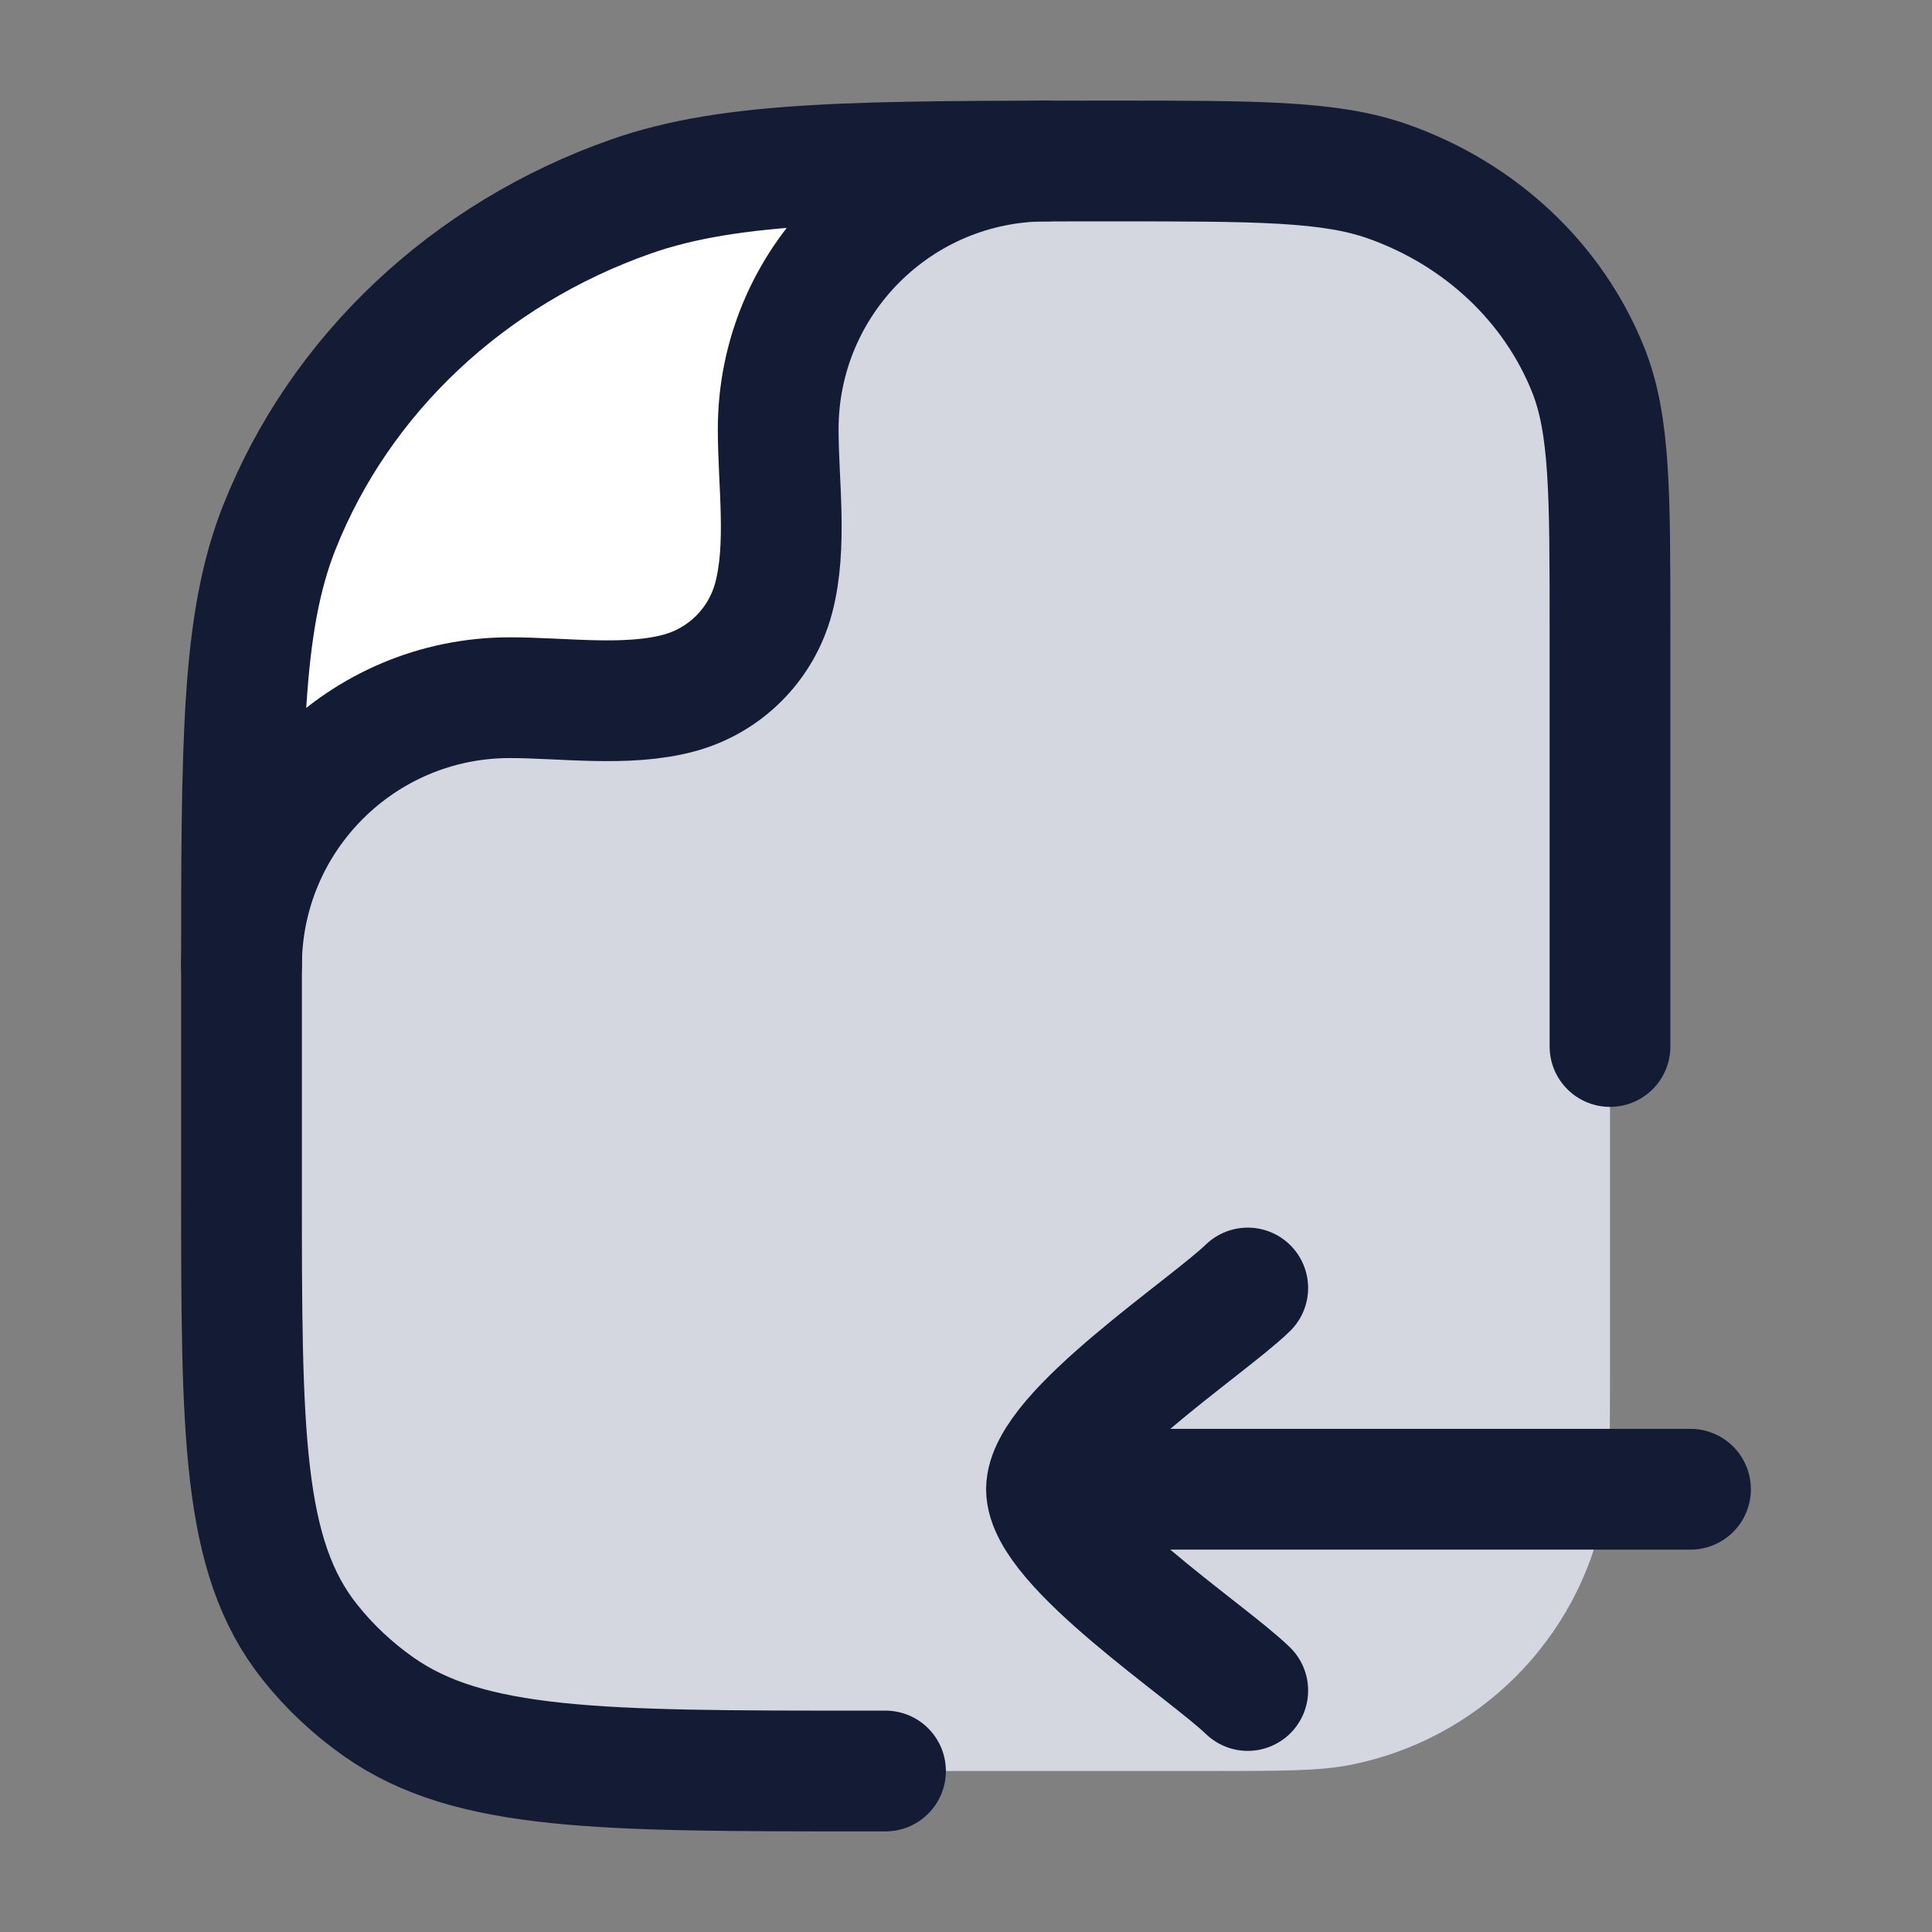 <svg width="24" height="24" viewBox="0 0 24 24" fill="none" xmlns="http://www.w3.org/2000/svg">
<rect x="0" y="0" width="24" height="24" fill="#808080" stroke="none"/>
<path d="M10.727 22H15C15.929 22 16.394 22 16.78 21.923C18.367 21.608 19.608 20.367 19.923 18.78C20 18.394 20 17.929 20 17V7.818C20 6.125 20 5.278 19.732 4.602C19.301 3.515 18.39 2.658 17.235 2.252C16.517 2 15.617 2 13.818 2C10.67 2 9.096 2 7.838 2.441C5.817 3.151 4.223 4.651 3.469 6.554C3 7.737 3 9.219 3 12.182V14.727C3 17.797 3 19.331 3.848 20.397C4.091 20.703 4.379 20.974 4.703 21.202C5.835 22 7.466 22 10.727 22Z" fill="#D4D7E0"/>
<path d="M3.467 6.552C3.065 7.565 3.008 8.798 3 10.994C3.336 10.16 4.903 8.498 8.498 8.498C8.8 8.498 9.59 8.195 9.549 6.552C9.533 5.056 10.082 2.086 12.394 2C10.162 2.01 8.889 2.07 7.837 2.439C5.815 3.149 4.221 4.649 3.467 6.552Z" fill="white"/>
<path d="M15.5 16C14.994 16.491 13 17.8 13 18.5M15.5 21C14.994 20.509 13 19.2 13 18.5M13 18.5L21 18.5" stroke="#141B34" stroke-width="1.5" stroke-linecap="round" stroke-linejoin="round"/>
<path d="M11 22H10.727C7.466 22 5.835 22 4.703 21.202C4.379 20.974 4.091 20.703 3.848 20.397C3 19.331 3 17.797 3 14.727V12.182C3 9.219 3 7.737 3.469 6.554C4.223 4.651 5.817 3.151 7.838 2.441C9.096 2 10.67 2 13.818 2C15.617 2 16.517 2 17.235 2.252C18.39 2.658 19.301 3.515 19.732 4.602C20 5.278 20 6.125 20 7.818V13" stroke="#141B34" stroke-width="1.5" stroke-linecap="round" stroke-linejoin="round"/>
<path d="M3 12C3 10.159 4.492 8.667 6.333 8.667C6.999 8.667 7.784 8.783 8.431 8.61C9.007 8.456 9.456 8.007 9.61 7.431C9.783 6.784 9.667 5.999 9.667 5.333C9.667 3.492 11.159 2 13 2" stroke="#141B34" stroke-width="1.5" stroke-linecap="round" stroke-linejoin="round"/>
</svg>

